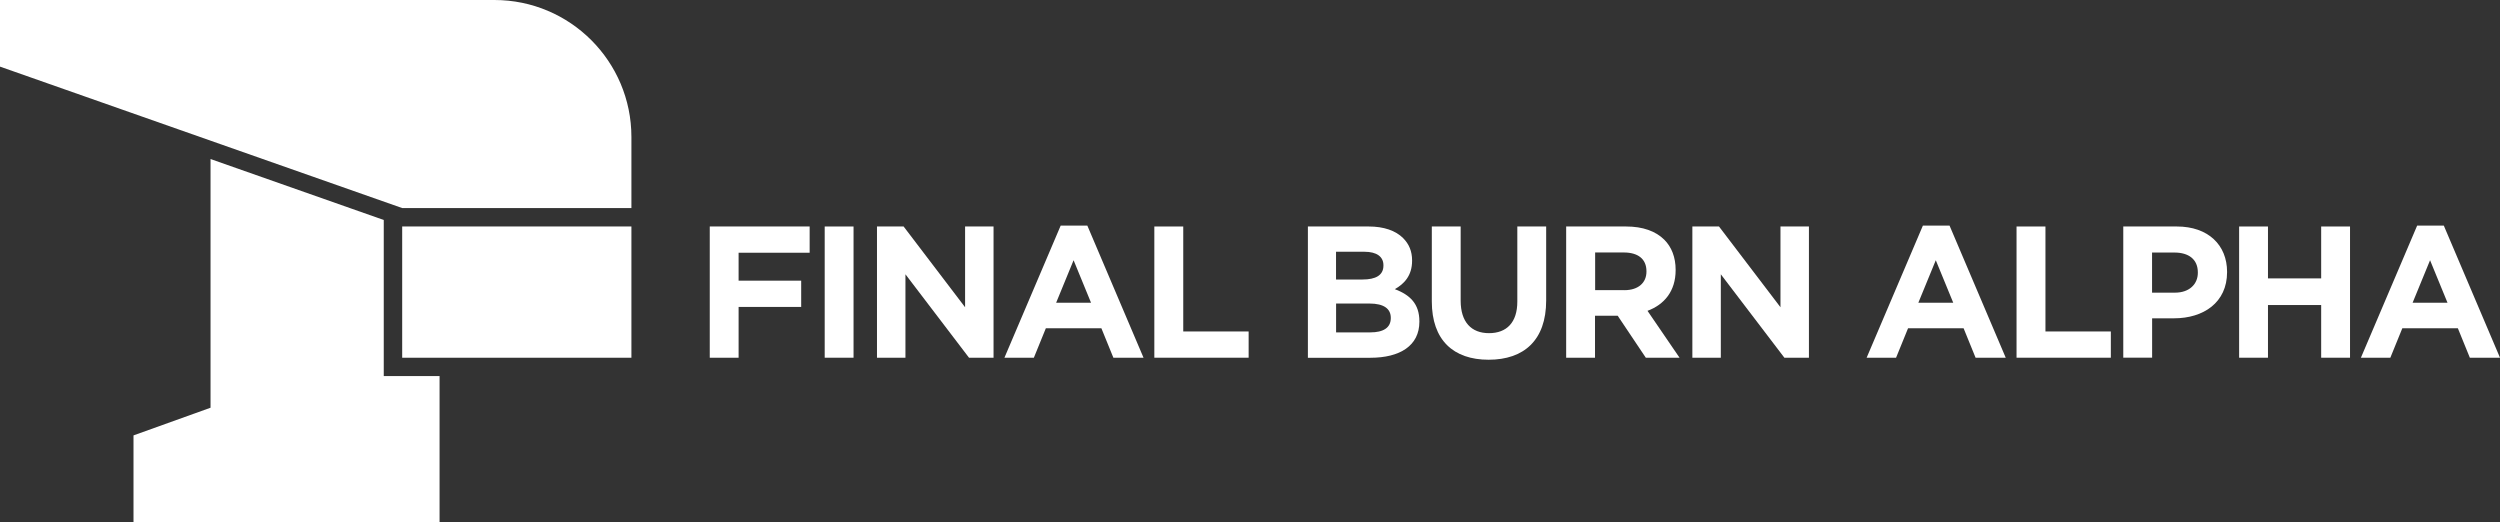 <?xml version="1.0" encoding="utf-8"?>
<!-- Generator: Adobe Illustrator 25.4.1, SVG Export Plug-In . SVG Version: 6.00 Build 0)  -->
<svg version="1.1" id="Layer_1" xmlns="http://www.w3.org/2000/svg" xmlns:xlink="http://www.w3.org/1999/xlink" x="0px" y="0px"
	 viewBox="0 0 3839 802" style="enable-background:new 0 0 3839 802;" xml:space="preserve">
<rect x="0" y="0" width="3839" height="802" fill="#333333" stroke="none"/>
<style type="text/css">
	.st0{fill:#FFFFFF;}
	.st1{fill:#7B9A99;}
	.st2{fill:url(#SVGID_1_);}
	.st3{clip-path:url(#SVGID_00000055667562477830504740000004706232786442289573_);}
	.st4{fill:#606161;}
	.st5{clip-path:url(#SVGID_00000087386677873925367680000000414811276232014478_);}
	.st6{clip-path:url(#SVGID_00000134965262511637747140000006576511763733983396_);}
	.st7{fill:url(#SVGID_00000103227309063700024260000009081096753969583277_);}
	.st8{fill:url(#SVGID_00000150091312398623893440000006120258832148697785_);}
	.st9{fill:url(#SVGID_00000124871670959274901610000004602959459421552535_);}
	.st10{fill:url(#SVGID_00000165223909261107250200000006785387788857235342_);}
	.st11{fill:#F58746;}
	.st12{fill:url(#SVGID_00000075856305241049668280000000069807401930287013_);}
	.st13{fill:url(#SVGID_00000041268443235897922150000012578373303365711014_);}
	.st14{fill:url(#SVGID_00000030458068439014723190000009355010525092976565_);}
	.st15{fill:url(#SVGID_00000097475275354714995040000012750787741156783244_);}
	.st16{fill:url(#SVGID_00000121988872739257492970000012931752923129435024_);}
	.st17{fill:url(#SVGID_00000174585535859179636630000015560517846912995765_);}
	.st18{fill:url(#SVGID_00000139269706930359030970000011683546379488677810_);}
	.st19{fill:url(#SVGID_00000061462030332541980670000003574804288989627542_);}
	.st20{fill:url(#SVGID_00000100366941486213014380000000183424239444650888_);}
	.st21{fill:url(#SVGID_00000078746071149362502100000005964462764008832401_);}
	.st22{fill:url(#SVGID_00000168076583306005998840000012678288084398392738_);}
	.st23{fill:url(#SVGID_00000049915610131532526900000010434268695017108892_);}
	.st24{opacity:0.25;fill:url(#SVGID_00000137106871365331618270000008779650098808793217_);}
	.st25{fill:url(#SVGID_00000123398679466241463040000017186112835027922876_);}
	.st26{fill:url(#SVGID_00000051375259242062580290000007146724407769861052_);}
	.st27{fill:url(#SVGID_00000157307985139692832570000016951829030988314553_);}
	.st28{fill:url(#SVGID_00000018939648640961572450000005060627612569145000_);}
	.st29{fill:url(#SVGID_00000102529361742558678760000003028853350294657419_);}
	.st30{fill:url(#SVGID_00000096778560748502100200000018200889904364182457_);}
	.st31{fill:url(#SVGID_00000006667182359592755930000017584577627591764380_);}
	.st32{fill:url(#SVGID_00000183219217663040610860000003623116091524775861_);}
	.st33{fill:url(#SVGID_00000168094789975190911340000009111583370558861196_);}
	.st34{fill:url(#SVGID_00000086660608568024209090000018228332555781846941_);}
	.st35{fill:url(#SVGID_00000123422095952074891510000011548586819035079299_);}
	.st36{fill:url(#SVGID_00000116939169873012628350000005556251345827365556_);}
	.st37{fill:url(#SVGID_00000105399144735617391270000011110663597169090211_);}
	.st38{fill:url(#SVGID_00000121973089589581594670000001407289522027780516_);}
	.st39{fill:url(#SVGID_00000088833130692612049760000010242756429519084698_);}
	.st40{opacity:0.25;fill:url(#SVGID_00000119085870626758986740000013943660306168332726_);}
	.st41{fill:url(#SVGID_00000100360017052782222360000015302472662492871324_);}
	.st42{fill:url(#SVGID_00000003081301918882536730000005766313128699076763_);}
	.st43{fill:url(#SVGID_00000162325891978821914760000001674146806985366716_);}
	.st44{fill:url(#SVGID_00000103983713238106391340000003011131611396785285_);}
	.st45{fill:url(#SVGID_00000079481892646046847500000011025873737991274925_);}
	.st46{fill:url(#SVGID_00000129201010874243736620000009462685010249535897_);}
	.st47{fill:url(#SVGID_00000005256650679443428480000007805302910018661050_);}
	.st48{fill:url(#SVGID_00000024682138408469711570000003216131047674980516_);}
	.st49{clip-path:url(#SVGID_00000077284745357343795460000014397834435567349129_);}
	.st50{clip-path:url(#SVGID_00000128463113755642887740000017287196183639160975_);}
	.st51{clip-path:url(#SVGID_00000181794881910953647550000004001526962448561281_);}
	.st52{fill:url(#SVGID_00000167357838196779139660000017718131578860880013_);}
	.st53{fill:url(#SVGID_00000139267828202537916490000013991572868303542716_);}
	.st54{fill:url(#SVGID_00000083059292231672520360000011160742729752168841_);}
	.st55{fill:url(#SVGID_00000023253480756594827760000001707642909438246310_);}
	.st56{fill:url(#SVGID_00000014624370828760393650000016742041277030868646_);}
	.st57{fill:url(#SVGID_00000044147726287540002210000016369669235137188228_);}
	.st58{fill:url(#SVGID_00000160177195754683015330000004546629807611013301_);}
	.st59{clip-path:url(#SVGID_00000000180427719724474900000007743812110265860752_);}
	.st60{clip-path:url(#SVGID_00000032608336558589669320000002834438660060347789_);}
	.st61{clip-path:url(#SVGID_00000176023192657531778890000013629253847971066549_);}
	.st62{fill:url(#SVGID_00000101820190965292665040000013409244237584055723_);}
	.st63{clip-path:url(#SVGID_00000167384576604733123090000010289082015940586416_);}
	.st64{clip-path:url(#SVGID_00000134215649583633219820000000923736845657552539_);}
	.st65{clip-path:url(#SVGID_00000113315076861168366290000017888969378905488789_);}
	.st66{fill:url(#SVGID_00000158726750001462002360000018209800305194793094_);}
	.st67{fill:url(#SVGID_00000183207137334743943780000017338948896532747670_);}
	.st68{fill:url(#SVGID_00000155142462786691110020000001502637738854038917_);}
	.st69{fill:url(#SVGID_00000005247159127257421210000015780316360166578082_);}
	.st70{fill:url(#SVGID_00000018941913326591171100000000843859056458433980_);}
	.st71{fill:url(#SVGID_00000121255798094491620270000006437540748143451838_);}
	.st72{fill:url(#SVGID_00000005957062550512900060000002619179005198991776_);}
	.st73{fill:url(#SVGID_00000129898341455654386910000015498380510431779001_);}
	.st74{fill:url(#SVGID_00000039104689379683320230000018271617263481530552_);}
	.st75{fill:url(#SVGID_00000000926224603391022880000013751947985417296039_);}
	.st76{fill:url(#SVGID_00000107564012989421974540000007795843678795581118_);}
	.st77{fill:url(#SVGID_00000054234961651721111600000018029282421299716484_);}
	.st78{opacity:0.25;fill:url(#SVGID_00000131367563171832136380000016074156127612304551_);}
	.st79{fill:url(#SVGID_00000031171803975814573410000002150533599934020259_);}
	.st80{fill:url(#SVGID_00000122701113224299658030000003447749421743020199_);}
	.st81{fill:url(#SVGID_00000164503266369094723680000006056116623432210349_);}
	.st82{fill:url(#SVGID_00000122690447081763542690000013809540012298541733_);}
	.st83{fill:url(#SVGID_00000153689897390175520420000017284426396869002389_);}
	.st84{fill:url(#SVGID_00000096745789282725340010000000379065743474194353_);}
	.st85{fill:url(#SVGID_00000176014981382489896060000017597340376880918153_);}
	.st86{fill:url(#SVGID_00000091730820245098743640000011694035560743758776_);}
	.st87{fill:url(#SVGID_00000164510679755584143030000018126541054944205462_);}
	.st88{fill:url(#SVGID_00000075149503897275163960000008442414933297749647_);}
	.st89{fill:url(#SVGID_00000177443837384917824680000007536193278882526107_);}
	.st90{fill:url(#SVGID_00000029747412822456625910000000902775945496230567_);}
	.st91{fill:url(#SVGID_00000127736817964776181490000015944668776971008389_);}
	.st92{fill:url(#SVGID_00000069380729850211796180000005831250426772400313_);}
	.st93{fill:url(#SVGID_00000109710522581784240390000015890675526609261759_);}
	.st94{opacity:0.25;fill:url(#SVGID_00000137811035831569425000000016985602661392500910_);}
	.st95{fill:url(#SVGID_00000049905495019939318320000000194715242655396779_);}
	.st96{fill:url(#SVGID_00000005268280765495530300000001836266558034552767_);}
	.st97{fill:url(#SVGID_00000160912777455751669730000012617785902831795867_);}
	.st98{fill:url(#SVGID_00000044882770485499621430000002769115155905615294_);}
	.st99{fill:url(#SVGID_00000130636222663247019480000014133419955913999548_);}
	.st100{fill:url(#SVGID_00000029032646768894349050000007837036238339653780_);}
	.st101{fill:url(#SVGID_00000072977210641672990460000003400690222264242325_);}
	.st102{fill:url(#SVGID_00000006703769601393286680000007110900145632502963_);}
	.st103{fill:url(#SVGID_00000112625990015524920680000006087428410302690698_);}
	.st104{fill:url(#SVGID_00000178172434282623541390000015440930529181471934_);}
	.st105{fill:url(#SVGID_00000145027914310219564430000014532444817623459478_);}
	.st106{fill:url(#SVGID_00000094590622678841514830000005670255619315533197_);}
	.st107{fill:url(#SVGID_00000163055251357351551110000005969704697480778914_);}
	.st108{fill:url(#SVGID_00000025439642986523477030000016452554793019059903_);}
	.st109{fill:url(#SVGID_00000119115711406752180050000009206565372918116516_);}
	.st110{fill:url(#SVGID_00000085219793583796396130000016478420919571561363_);}
	.st111{fill:url(#SVGID_00000087392104103720161180000007196963254294647184_);}
	.st112{opacity:0.25;fill:url(#SVGID_00000180359817571986885760000018400219487187117971_);}
	.st113{fill:url(#SVGID_00000163034921991515506580000012461222302038084259_);}
	.st114{fill:url(#SVGID_00000181063607204460236410000007087413130437031810_);}
	.st115{fill:url(#SVGID_00000086665759579228971570000010057330021842245799_);}
	.st116{fill:url(#SVGID_00000112632063060180301720000012307971726549735836_);}
	.st117{fill:url(#SVGID_00000170964769002179085120000016690760886435137675_);}
	.st118{fill:url(#SVGID_00000052094237143342697920000017332558989884963217_);}
	.st119{fill:url(#SVGID_00000156568335315719655750000014880858984198166718_);}
	.st120{fill:url(#SVGID_00000170268488140663182720000006617136142940358060_);}
	.st121{fill:url(#SVGID_00000140003267802553407490000010981877516718669992_);}
	.st122{fill:url(#SVGID_00000096749647414555970230000000799870679077881752_);}
	.st123{fill:url(#SVGID_00000103985122504805394730000010287701589979492017_);}
	.st124{fill:url(#SVGID_00000122698470872287258380000010097195862799934613_);}
	.st125{fill:url(#SVGID_00000029008793306395124370000002304915229226563715_);}
	.st126{fill:url(#SVGID_00000052791923029858554340000012775841935219059087_);}
	.st127{fill:url(#SVGID_00000096017925190385880640000010692103700059710347_);}
	.st128{opacity:0.25;fill:url(#SVGID_00000147938719786522303010000010737786827475166348_);}
	.st129{fill:url(#SVGID_00000100361794615767681780000014142325977169384320_);}
	.st130{fill:url(#SVGID_00000111191010417772081050000013934964212092199074_);}
	.st131{fill:url(#SVGID_00000017489907639897793590000001678772195309498539_);}
	.st132{fill:url(#SVGID_00000128447130882349061020000007770741079300362410_);}
	.st133{fill:url(#SVGID_00000023988127911532821080000006964169080425649577_);}
	.st134{fill:url(#SVGID_00000039123060110133427410000011635239374295777192_);}
	.st135{fill:url(#SVGID_00000152246540075094595850000006086679275942060953_);}
	.st136{fill:url(#SVGID_00000006678604901577579290000013430026584021340052_);}
	.st137{fill:url(#SVGID_00000010995824453366677690000000277095728504239243_);}
</style>
<g>
	<g>
		<g>
			<path class="st0" d="M1089.9,347.8h153.4v40.3h-109.1V431h96.1v40.3h-96.1v78h-44.3V347.8z"/>
			<path class="st0" d="M1266.4,347.8h44.3v201.5h-44.3V347.8z"/>
			<path class="st0" d="M1346.7,347.8h40.9l94.4,124v-124h43.7v201.5H1488l-97.6-128.1v128.1h-43.7V347.8z"/>
			<path class="st0" d="M1628.8,346.4h40.9l86.3,202.9h-46.3l-18.4-45.2H1606l-18.4,45.2h-45.2L1628.8,346.4z M1675.4,464.9
				l-26.8-65.3l-26.8,65.3H1675.4z"/>
			<path class="st0" d="M1772.7,347.8h44.3V509h100.4v40.3h-144.8V347.8z"/>
			<path class="st0" d="M2008.4,347.8h93.5c23,0,41.2,6.3,52.7,17.8c9.2,9.2,13.8,20.4,13.8,34.3v0.6c0,22.7-12.1,35.4-26.5,43.5
				c23.3,8.9,37.7,22.4,37.7,49.5v0.6c0,36.8-29.9,55.3-75.4,55.3h-95.8V347.8z M2092.5,429.2c19.6,0,31.9-6.3,31.9-21.3v-0.6
				c0-13.2-10.4-20.7-29.1-20.7h-43.7v42.6H2092.5z M2104.3,510.4c19.6,0,31.4-6.9,31.4-21.9V488c0-13.5-10.1-21.9-32.8-21.9h-51.2
				v44.3H2104.3z"/>
			<path class="st0" d="M2198.7,462.9V347.8h44.3v114c0,32.8,16.4,49.8,43.5,49.8s43.5-16.4,43.5-48.4V347.8h44.3v113.7
				c0,61-34.2,90.9-88.4,90.9C2231.8,552.4,2198.7,522.2,2198.7,462.9z"/>
			<path class="st0" d="M2405,347.8h92.1c25.6,0,45.5,7.2,58.7,20.4c11.2,11.2,17.3,27.1,17.3,46v0.6c0,32.5-17.6,53-43.2,62.5
				l49.2,72h-51.8l-43.2-64.5h-34.8v64.5H2405V347.8z M2494.3,445.6c21.6,0,34-11.5,34-28.5v-0.6c0-19-13.2-28.8-34.8-28.8h-44v57.8
				H2494.3z"/>
			<path class="st0" d="M2598.8,347.8h40.9l94.4,124v-124h43.7v201.5h-37.7l-97.6-128.1v128.1h-43.7V347.8z"/>
			<path class="st0" d="M2952.8,346.4h40.9l86.3,202.9h-46.3l-18.4-45.2H2930l-18.4,45.2h-45.2L2952.8,346.4z M2999.4,464.9
				l-26.8-65.3l-26.8,65.3H2999.4z"/>
			<path class="st0" d="M3096.7,347.8h44.3V509h100.4v40.3h-144.8V347.8z"/>
			<path class="st0" d="M3260.5,347.8h82.3c48.1,0,77.1,28.5,77.1,69.6v0.6c0,46.6-36.3,70.8-81.4,70.8h-33.7v60.4h-44.3V347.8z
				 M3339.9,449.4c22.2,0,35.1-13.2,35.1-30.5v-0.6c0-19.9-13.8-30.5-36-30.5h-34.3v61.6H3339.9z"/>
			<path class="st0" d="M3438.4,347.8h44.3v79.7h81.7v-79.7h44.3v201.5h-44.3v-80.9h-81.7v80.9h-44.3V347.8z"/>
			<path class="st0" d="M3711.8,346.4h40.9l86.3,202.9h-46.3l-18.4-45.2H3689l-18.4,45.2h-45.2L3711.8,346.4z M3758.4,464.9
				l-26.8-65.3l-26.8,65.3H3758.4z"/>
		</g>
	</g>
	<g>
		<g>
			<g>
				<path class="st0" d="M759.2,0H0v102.3l617.6,217.2h352V210.4C969.6,94.2,875.4,0,759.2,0z M589.3,337.8l-266-93.6v381.9
					L205,668.6V802H675V577.5h-85.7V337.8z M617.6,549.3h352V347.8h-352V549.3z"/>
			</g>
		</g>
	</g>
</g>
</svg>
